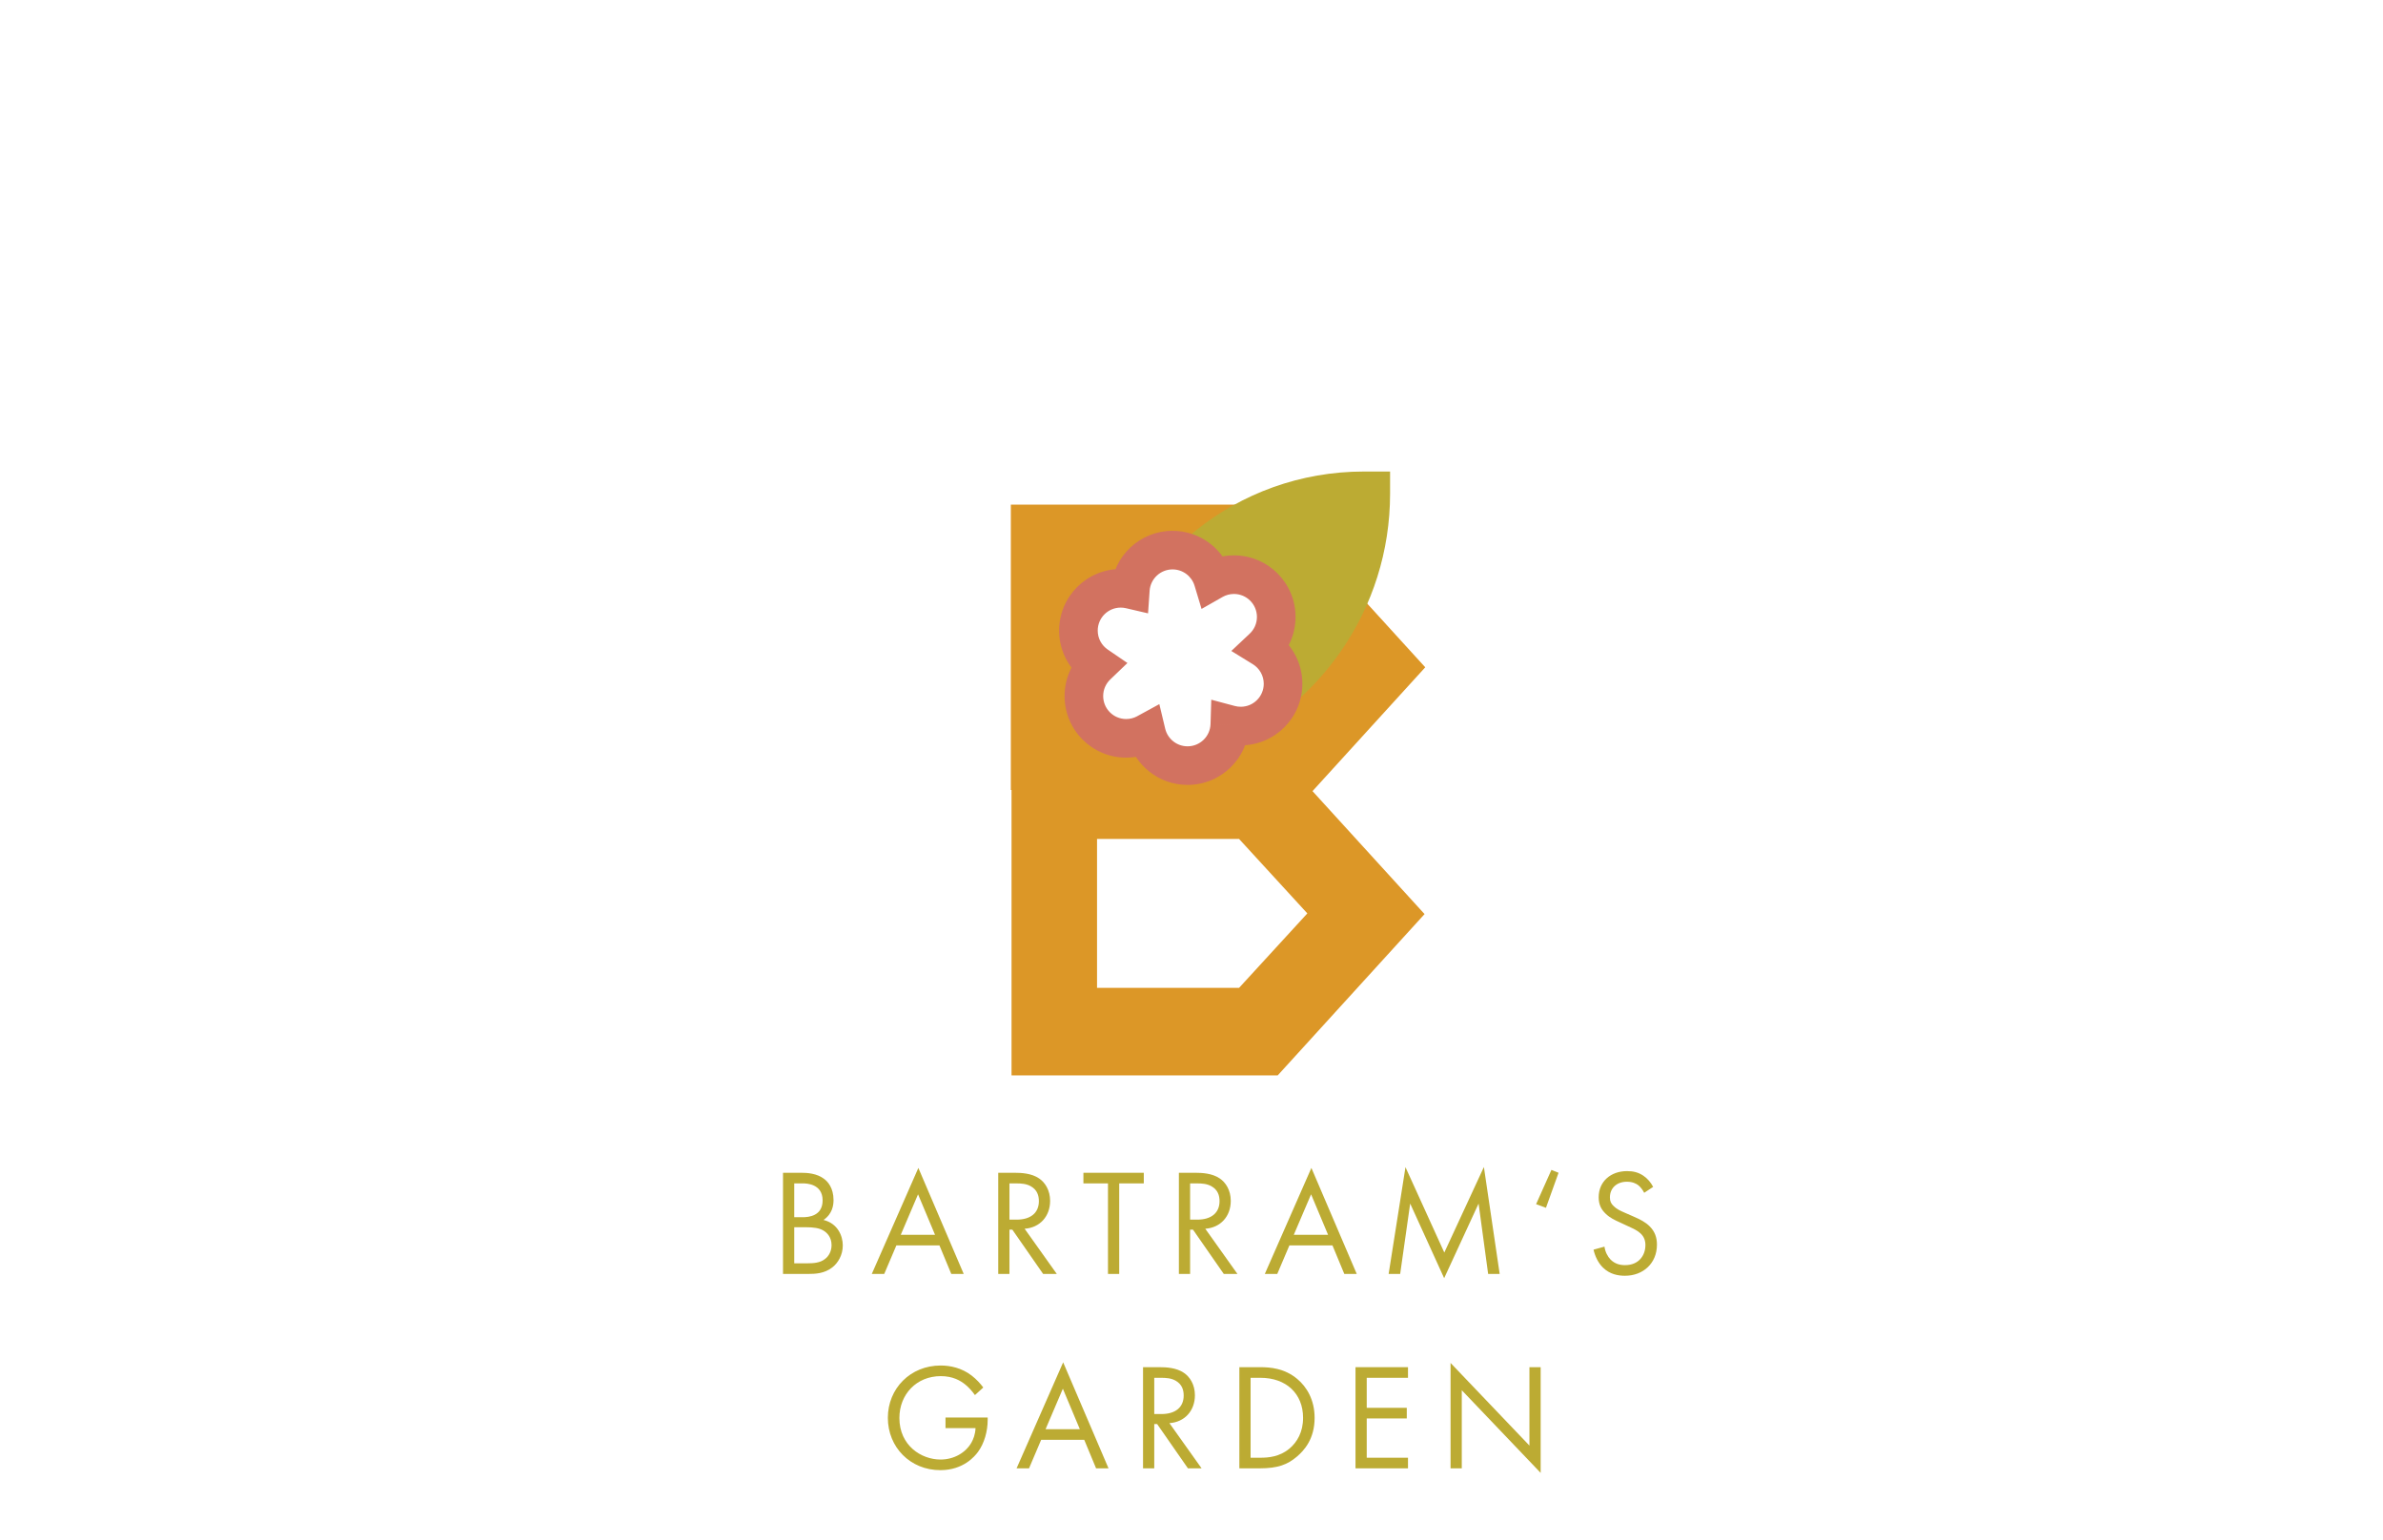 <svg width="1728" height="1117" viewBox="0 0 1728 1117" fill="none" xmlns="http://www.w3.org/2000/svg">
<g id="MacBook Pro 16&#34; - 2">
<rect width="1728" height="1117" fill="white"/>
<g id="B">
<path id="Subtract" fill-rule="evenodd" clip-rule="evenodd" d="M733 573H901L1007.5 456L925.5 366H733V573Z" fill="#DC9727"/>
<path id="Vector 2" d="M1033 663L951 573H733.5V780H926.5L1033 663Z" fill="#DC9727"/>
<path id="Vector 3" d="M898.5 608.5H795.5V716.5H898.5L948 662.5L898.5 608.5Z" fill="white"/>
<path id="Vector 4" d="M1033.5 484L951.5 394H734V601H927L1033.5 484Z" fill="#DC9727"/>
<path id="Vector 5" d="M898 429.5H795V537.5H898L947.5 483.5L898 429.5Z" fill="white"/>
</g>
<path id="Subtract_2" fill-rule="evenodd" clip-rule="evenodd" d="M799.218 492H883V544.135C956.331 514.163 1008 442.115 1008 358V342H989C896.793 342 819.533 405.999 799.218 492Z" fill="#BCAB33"/>
<g id="Flower">
<path fill-rule="evenodd" clip-rule="evenodd" d="M879.628 420.804C875.826 408.189 864.116 399 850.261 399C834.051 399 820.779 411.576 819.668 427.502C817.42 426.978 815.076 426.7 812.668 426.7C795.73 426.7 782 440.43 782 457.368C782 467.901 787.311 477.195 795.401 482.716C789.581 488.298 785.957 496.152 785.957 504.853C785.957 521.791 799.688 535.521 816.625 535.521C821.946 535.521 826.95 534.166 831.311 531.782C834.53 545.274 846.665 555.307 861.143 555.307C877.764 555.307 891.297 542.083 891.796 525.583C894.325 526.258 896.983 526.617 899.725 526.617C916.662 526.617 930.392 512.887 930.392 495.95C930.392 484.901 924.55 475.217 915.785 469.818C921.732 464.225 925.446 456.284 925.446 447.475C925.446 430.538 911.716 416.807 894.778 416.807C889.268 416.807 884.097 418.26 879.628 420.804Z" fill="white"/>
<path d="M879.628 420.804L866.224 424.844L871.292 441.66L886.554 432.971L879.628 420.804ZM819.668 427.502L816.485 441.136L832.49 444.873L833.634 428.477L819.668 427.502ZM795.401 482.716L805.091 492.821L817.543 480.879L803.293 471.153L795.401 482.716ZM831.311 531.782L844.929 528.533L840.677 510.71L824.597 519.497L831.311 531.782ZM891.796 525.583L895.406 512.056L878.336 507.501L877.803 525.16L891.796 525.583ZM915.785 469.818L906.193 459.62L892.873 472.149L908.443 481.739L915.785 469.818ZM850.261 413C857.77 413 864.154 417.977 866.224 424.844L893.032 416.764C887.497 398.4 870.462 385 850.261 385V413ZM833.634 428.477C834.237 419.834 841.457 413 850.261 413V385C826.646 385 807.321 403.317 805.702 426.528L833.634 428.477ZM812.668 440.7C813.997 440.7 815.273 440.853 816.485 441.136L822.851 413.869C819.567 413.102 816.155 412.7 812.668 412.7V440.7ZM796 457.368C796 448.162 803.462 440.7 812.668 440.7V412.7C787.998 412.7 768 432.698 768 457.368H796ZM803.293 471.153C798.861 468.128 796 463.08 796 457.368H768C768 472.723 775.76 486.261 787.509 494.28L803.293 471.153ZM799.957 504.853C799.957 500.122 801.91 495.871 805.091 492.821L785.711 472.612C777.251 480.724 771.957 492.182 771.957 504.853H799.957ZM816.625 521.521C807.42 521.521 799.957 514.059 799.957 504.853H771.957C771.957 529.523 791.956 549.521 816.625 549.521V521.521ZM824.597 519.497C822.243 520.784 819.541 521.521 816.625 521.521V549.521C824.35 549.521 831.657 547.548 838.025 544.067L824.597 519.497ZM861.143 541.307C853.292 541.307 846.678 535.866 844.929 528.533L817.693 535.031C822.382 554.683 840.037 569.307 861.143 569.307V541.307ZM877.803 525.16C877.532 534.12 870.174 541.307 861.143 541.307V569.307C885.355 569.307 905.063 550.047 905.79 526.006L877.803 525.16ZM899.725 512.617C898.213 512.617 896.768 512.42 895.406 512.056L888.186 539.109C891.882 540.096 895.753 540.617 899.725 540.617V512.617ZM916.392 495.95C916.392 505.155 908.93 512.617 899.725 512.617V540.617C924.394 540.617 944.392 520.619 944.392 495.95H916.392ZM908.443 481.739C913.243 484.695 916.392 489.961 916.392 495.95H944.392C944.392 479.841 935.856 465.738 923.127 457.898L908.443 481.739ZM911.446 447.475C911.446 452.263 909.445 456.562 906.193 459.62L925.377 480.016C934.02 471.888 939.446 460.304 939.446 447.475H911.446ZM894.778 430.807C903.984 430.807 911.446 438.269 911.446 447.475H939.446C939.446 422.806 919.448 402.807 894.778 402.807V430.807ZM886.554 432.971C888.968 431.597 891.76 430.807 894.778 430.807V402.807C886.776 402.807 879.226 404.924 872.702 408.638L886.554 432.971Z" fill="#D27260"/>
</g>
<path id="B_2" d="M567.795 850.63V924H586.055C591.115 924 597.825 923.78 603.655 919.16C607.615 916.08 611.135 910.36 611.135 903.32C611.135 896.28 607.395 887.37 597.165 884.84C603.655 880.44 604.425 874.06 604.425 870.43C604.425 861.52 600.135 857.01 597.825 855.25C592.435 850.96 585.065 850.63 580.995 850.63H567.795ZM575.935 858.33H582.315C584.625 858.33 596.505 858.55 596.505 870.65C596.505 881.98 586.385 882.86 582.095 882.86H575.935V858.33ZM575.935 890.12H584.295C590.125 890.12 593.975 890.78 596.725 892.32C599.585 893.86 602.995 897.27 602.995 903.1C602.995 907.5 601.015 911.13 598.155 913.22C594.635 915.97 590.015 916.3 585.285 916.3H575.935V890.12Z" fill="#BCAB33"/>
<path id="A" d="M689.806 924H698.826L665.936 847.11L632.166 924H641.186L649.986 903.32H681.226L689.806 924ZM653.176 895.62L665.716 866.25L678.036 895.62H653.176Z" fill="#BCAB33"/>
<path id="R" d="M723.853 850.63V924H731.993V891.88H734.083L756.413 924H766.313L742.993 891.22C754.103 890.45 761.473 882.2 761.473 870.98C761.473 863.17 757.733 857.56 753.443 854.7C747.943 850.96 740.573 850.63 735.623 850.63H723.853ZM731.993 858.33H736.943C740.463 858.33 744.203 858.55 747.503 860.42C752.123 863.06 753.333 867.13 753.333 871.2C753.333 879.78 747.283 884.62 737.163 884.62H731.993V858.33Z" fill="#BCAB33"/>
<path id="T" d="M829.402 858.33V850.63H785.622V858.33H803.442V924H811.582V858.33H829.402Z" fill="#BCAB33"/>
<path id="R_2" d="M854.853 850.63V924H862.993V891.88H865.083L887.413 924H897.313L873.993 891.22C885.103 890.45 892.473 882.2 892.473 870.98C892.473 863.17 888.733 857.56 884.443 854.7C878.943 850.96 871.573 850.63 866.623 850.63H854.853ZM862.993 858.33H867.943C871.463 858.33 875.203 858.55 878.503 860.42C883.123 863.06 884.333 867.13 884.333 871.2C884.333 879.78 878.283 884.62 868.163 884.62H862.993V858.33Z" fill="#BCAB33"/>
<path id="A_2" d="M974.806 924H983.826L950.936 847.11L917.166 924H926.186L934.986 903.32H966.226L974.806 924ZM938.176 895.62L950.716 866.25L963.036 895.62H938.176Z" fill="#BCAB33"/>
<path id="M" d="M1015.31 924L1022.57 872.96L1047.21 927.08L1072.18 872.96L1079.11 924H1087.47L1076.03 846.45L1047.32 908.49L1019.16 846.56L1006.95 924H1015.31Z" fill="#BCAB33"/>
<path id="&#226;&#128;&#152;" d="M1130.16 850.63L1124.99 848.54L1113.88 873.4L1121.03 876.04L1130.16 850.63Z" fill="#BCAB33"/>
<path id="S" d="M1198.76 860.86C1197.11 857.67 1194.58 854.7 1191.61 852.72C1187.98 850.3 1184.35 849.42 1179.84 849.42C1167.96 849.42 1159.27 857.01 1159.27 868.34C1159.27 873.84 1161.14 877.25 1164.33 880.33C1167.63 883.52 1171.26 885.06 1174.12 886.38L1180.72 889.46C1184.57 891.22 1187.43 892.54 1189.52 894.52C1192.16 896.94 1193.15 899.8 1193.15 903.1C1193.15 910.47 1188.42 917.62 1178.41 917.62C1174.67 917.62 1171.04 916.74 1167.85 913.55C1165.76 911.35 1164 908.05 1163.45 904.2L1155.53 906.4C1156.52 910.8 1158.72 915.86 1162.35 919.38C1167.41 924.33 1173.46 925.32 1178.3 925.32C1191.5 925.32 1201.51 916.3 1201.51 902.77C1201.51 897.49 1199.97 893.2 1196.23 889.46C1193.15 886.38 1189.19 884.4 1184.9 882.53L1177.86 879.45C1175.11 878.24 1172.36 877.03 1170.16 874.83C1168.18 872.96 1167.41 871.31 1167.41 868.45C1167.41 861.63 1172.47 857.12 1179.73 857.12C1183.91 857.12 1186.55 858.55 1187.98 859.65C1189.63 860.97 1191.28 863.17 1192.27 865.15L1198.76 860.86Z" fill="#BCAB33"/>
<path id="G" d="M685.62 1035.85H707.4C707.18 1040.47 705.75 1043.99 704.43 1046.3C700.25 1053.67 691.78 1058.62 681.99 1058.62C668.13 1058.62 652.18 1048.5 652.18 1028.48C652.18 1011.43 664.5 998.12 682.21 998.12C691.01 998.12 696.51 1001.42 700.03 1004.28C702.45 1006.26 704.87 1008.9 706.96 1011.87L713.01 1006.37C710.92 1003.51 707.84 1000.21 704.54 997.68C697.39 992.18 689.14 990.42 682.1 990.42C660.21 990.42 643.82 1007.03 643.82 1028.37C643.82 1049.71 660.1 1066.32 681.88 1066.32C698.71 1066.32 706.96 1056.09 709.16 1053.12C713.78 1046.85 716.2 1038.05 716.2 1029.91V1028.15H685.62V1035.85Z" fill="#BCAB33"/>
<path id="A_3" d="M794.806 1065H803.826L770.936 988.11L737.166 1065H746.186L754.986 1044.32H786.226L794.806 1065ZM758.176 1036.62L770.716 1007.25L783.036 1036.62H758.176Z" fill="#BCAB33"/>
<path id="R_3" d="M828.853 991.63V1065H836.993V1032.88H839.083L861.413 1065H871.313L847.993 1032.22C859.103 1031.45 866.473 1023.2 866.473 1011.98C866.473 1004.17 862.733 998.56 858.443 995.7C852.943 991.96 845.573 991.63 840.623 991.63H828.853ZM836.993 999.33H841.943C845.463 999.33 849.203 999.55 852.503 1001.42C857.123 1004.06 858.333 1008.13 858.333 1012.2C858.333 1020.78 852.283 1025.62 842.163 1025.62H836.993V999.33Z" fill="#BCAB33"/>
<path id="D" d="M898.709 1065H913.559C926.649 1065 933.689 1062.25 940.399 1056.53C945.679 1052.02 953.269 1043.77 953.269 1028.37C953.269 1015.17 947.439 1005.82 940.729 1000.21C931.489 992.4 921.039 991.63 913.669 991.63H898.709V1065ZM906.849 999.33H913.999C932.589 999.33 944.909 1010.77 944.909 1028.37C944.909 1038.82 940.509 1046.08 935.009 1050.7C927.859 1056.64 919.829 1057.3 913.999 1057.3H906.849V999.33Z" fill="#BCAB33"/>
<path id="E" d="M1020.99 991.63H982.927V1065H1020.99V1057.3H991.067V1028.81H1020.11V1021.11H991.067V999.33H1020.99V991.63Z" fill="#BCAB33"/>
<path id="N" d="M1059.99 1065V1008.35L1117.19 1068.3V991.63H1109.05V1048.5L1051.85 988.55V1065H1059.99Z" fill="#BCAB33"/>
</g>
</svg>

